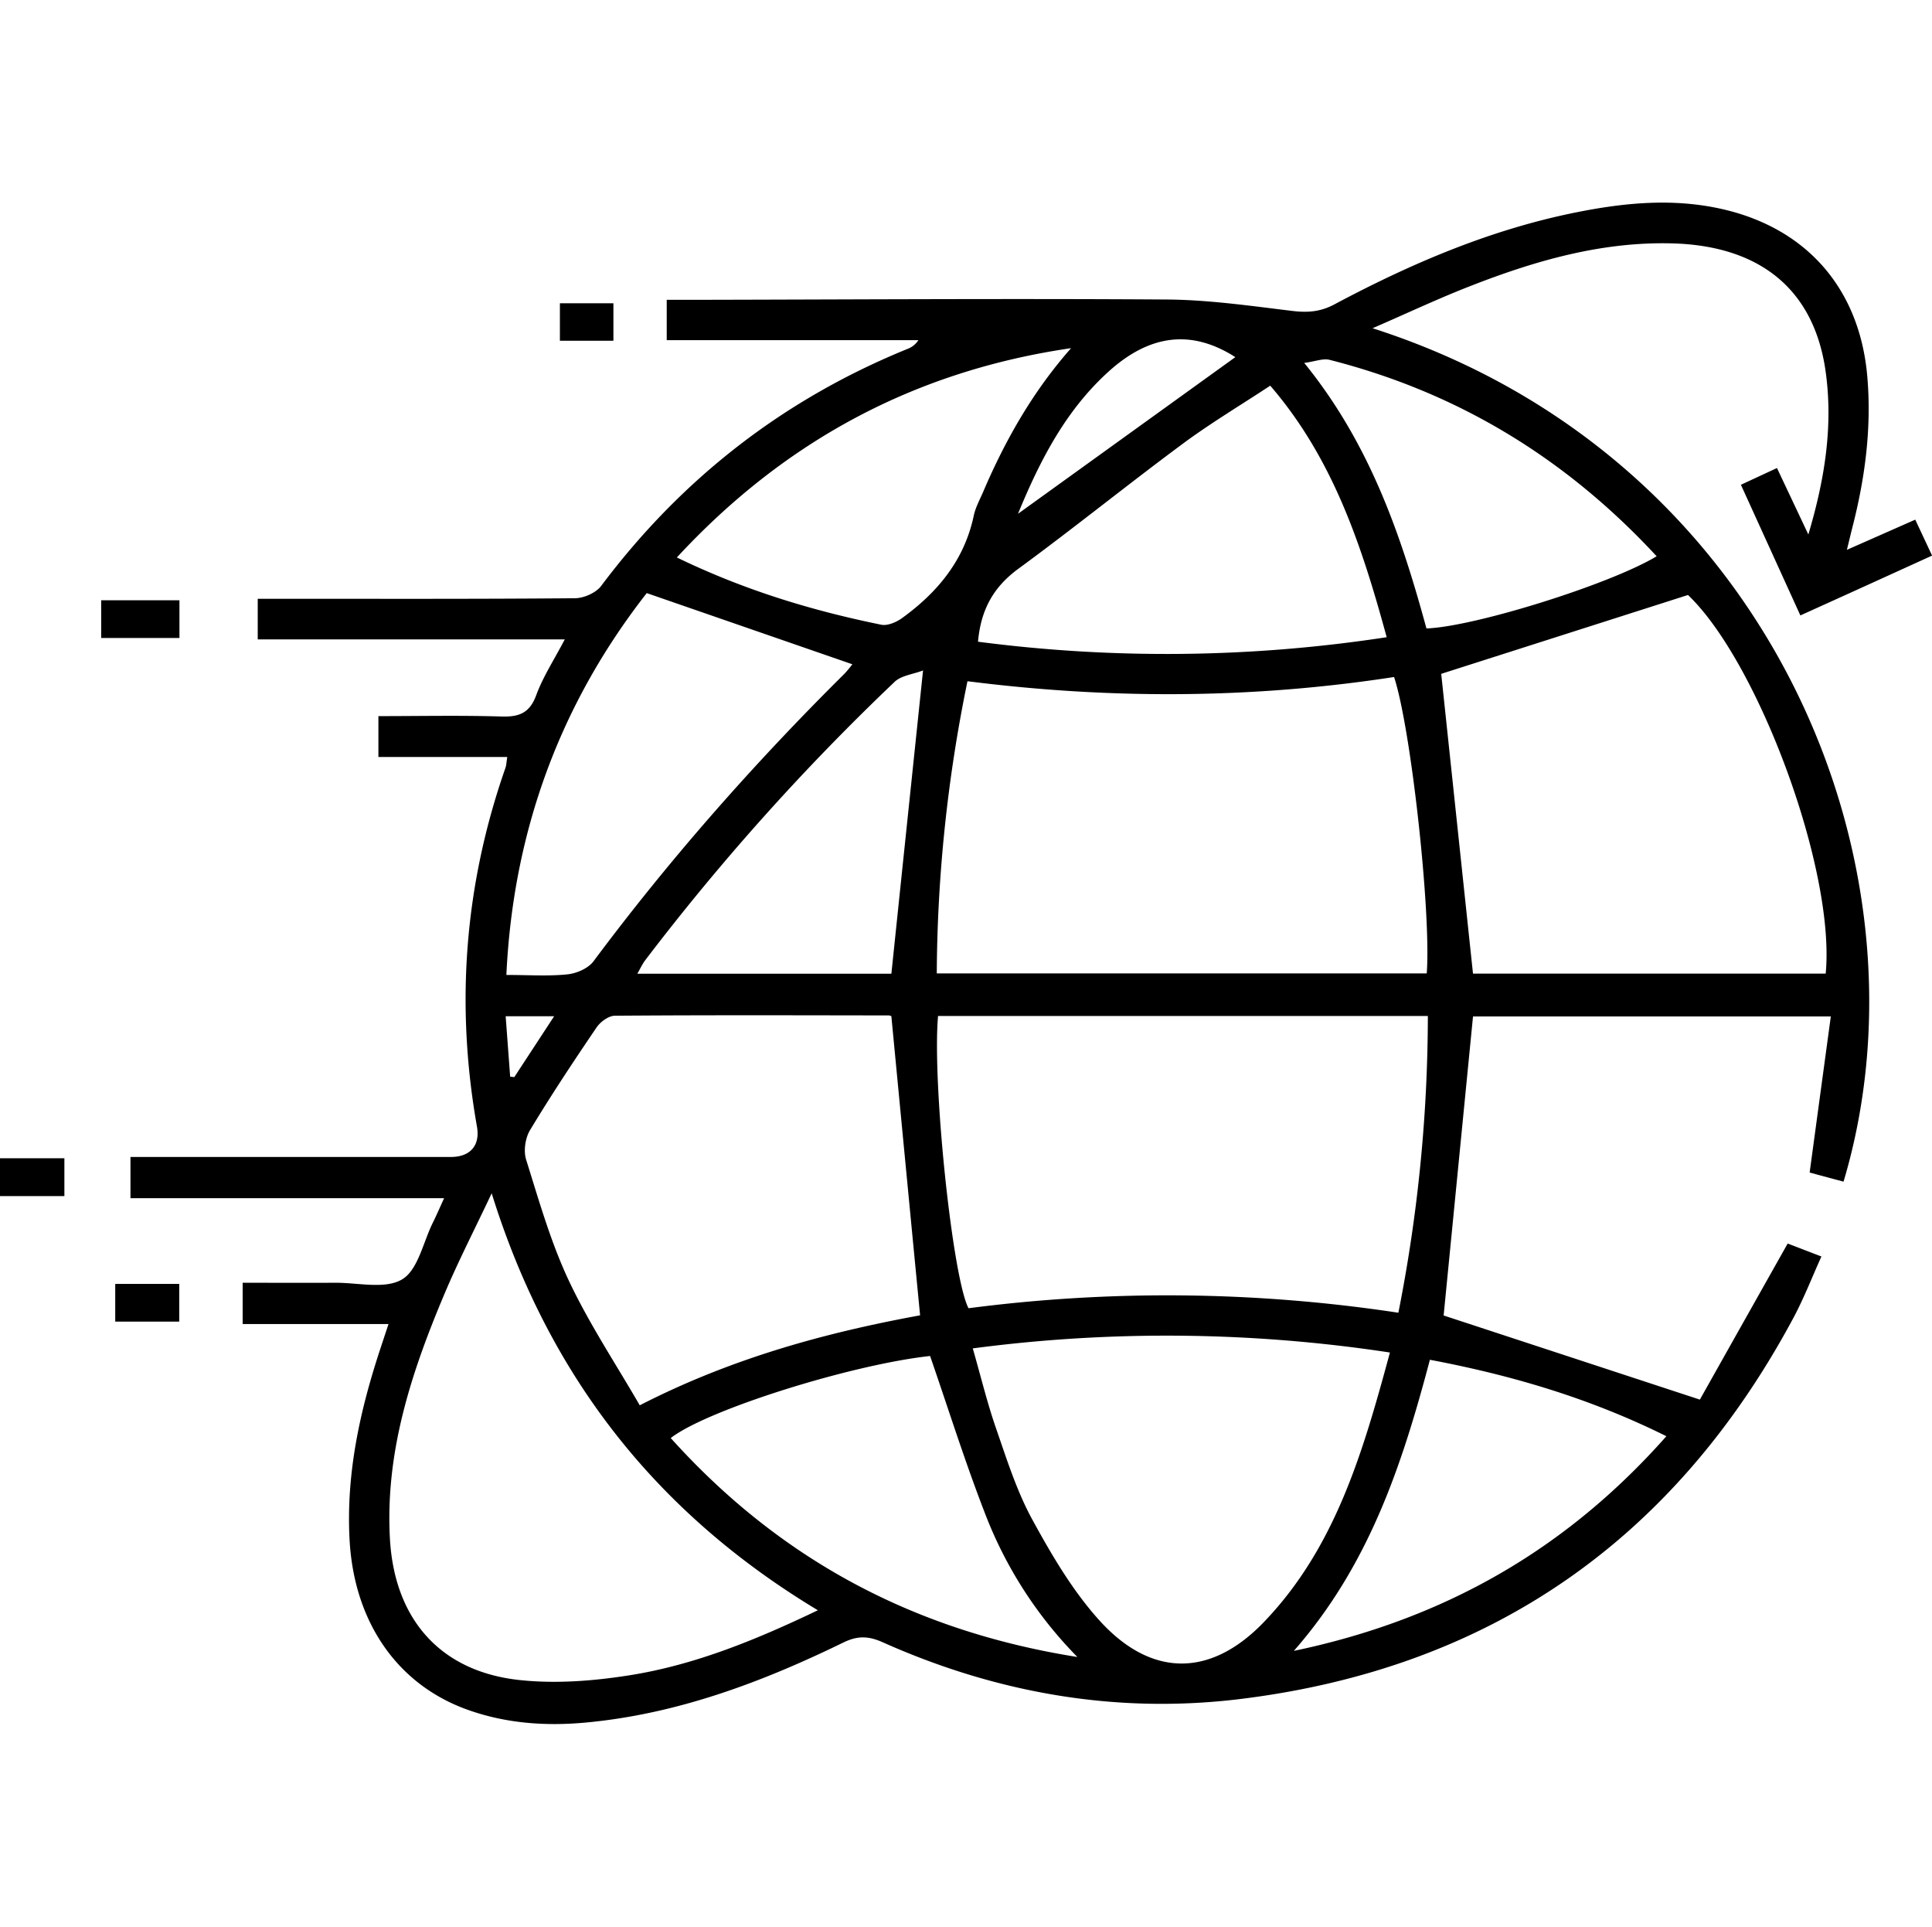 <svg id="Слой_1" data-name="Слой 1" xmlns="http://www.w3.org/2000/svg" viewBox="0 0 1083.21 1080"><defs><style>.cls-1{fill:none;}</style></defs><path d="M1032,662.38l-19-5.11c4-29.54,7.87-58,11.87-87.49H824.26c-5.57,56.69-11.13,113.25-16.47,167.61l143.66,47.16c15.18-27,32-56.9,49.24-87.49l18.91,7.27c-5.44,12-9.86,23.5-15.63,34.27C937.42,862.79,834.36,934.9,694.5,952.29c-69.69,8.67-137.08-3.08-201.25-31.74-7.95-3.55-14.06-3.72-22,.15-45.8,22.32-93.11,40.09-144.41,44.87-22.34,2.08-44.37.53-65.62-6.94-40-14-64.32-49.4-66.83-95.46-2-36.68,5.62-71.71,16.94-106.21,1.4-4.25,2.81-8.49,4.89-14.78H134.44V719.05c17.49,0,34.67.09,51.85,0,12.76-.09,28,3.77,37.54-1.89,8.91-5.28,11.78-20.76,17.24-31.79,2-4,3.72-8.06,6.32-13.73H71.54v-23.1H84.21q83.48,0,166.94,0c10.87,0,16.54-6.41,14.65-17.06-12.12-68.44-7-135.47,16-201.11.48-1.36.5-2.89,1-6.05H210.55v-22.9c23.33,0,46.15-.48,68.94.22,9.87.3,15.84-1.87,19.54-11.94,3.79-10.33,10-19.79,16-31.28H142.89V335.64H156c54.89,0,109.79.18,164.68-.3,5,0,11.85-3,14.78-6.93,45.1-60.1,102.15-104.5,171.73-132.83a12.29,12.29,0,0,0,6.12-4.92H372.2V168.07c4.85,0,8.91,0,13,0,89.11-.16,178.23-.77,267.33-.18,23.55.16,47.13,3.59,70.59,6.42,8.52,1,15.6.49,23.45-3.7,42.88-22.86,87.36-41.88,135.28-51.52,27.41-5.52,55-8.19,82.76-1.74,47.31,11,76.44,45,80.69,93.49,2.53,28.87-1.21,57-8.34,84.82-.9,3.54-1.74,7.1-3.08,12.55l38.33-16.92,9.44,20.15-37,16.84c-11.91,5.42-23.84,10.81-36.85,16.7l-33.34-73.24,20.22-9.39,17.59,37.26c9.41-31.61,14-61.56,9.59-92.09-6.61-45.18-36.53-69.74-85.81-71.09-39.41-1.07-76.57,9.59-112.81,23.73-18.06,7-35.65,15.31-55.3,23.83C991.56,255.71,1084.78,485.63,1032,662.38ZM780,379.5c-79.74,12.26-159.09,12.53-239.18,2.36a830.4,830.4,0,0,0-17.21,163.78H798.32C800.86,511.63,789.48,408.15,780,379.5Zm-255.67,190c-3.36,37.55,8.11,146.87,17.08,163.83a864.39,864.39,0,0,1,241,2.52,859.4,859.4,0,0,0,16.53-166.35Zm-26.13.16a3.41,3.41,0,0,0-1.83-.46c-51.06-.07-102.13-.23-153.19.16-3.52,0-8.16,3.4-10.3,6.55-12.86,18.93-25.51,38-37.33,57.61-2.67,4.43-3.71,11.63-2.18,16.51,7.17,22.85,13.76,46.15,23.89,67.71,11.35,24.14,26.29,46.59,39.82,70,52.25-26.8,105.23-40.91,157.18-50.44C508.79,680.81,503.55,626,498.15,569.67Zm326.1-23.9H1022c5.53-58.29-38-174.91-77.21-212.24L806.43,377.72Q815.18,460.15,824.25,545.77ZM274.06,668.9c-9.63,20.39-18.7,38-26.39,56.2C229.12,769,214.32,813.76,217,862.41c2.47,45,28.06,74.5,72.55,79.32,20.2,2.19,41.3.57,61.48-2.6,36.86-5.79,71.25-19.91,105.91-36.5C366.43,848.16,306,771.5,274.06,668.9Zm269.73,86.94c4.66,16.21,8.16,30.78,13.07,44.87,6,17.33,11.59,35.14,20.33,51.12,10.89,19.93,22.71,40.1,37.86,56.77,29,31.84,62.18,31.61,91.9.71,40.24-41.84,55.66-95.61,70.73-151.16A832.16,832.16,0,0,0,543.79,755.84Zm2.94-396.13a816.37,816.37,0,0,0,229.13-2.52c-14-51.34-30.05-100.12-65.29-141-16.93,11.16-33.42,21-48.76,32.35-31.08,23-61.19,47.37-92.39,70.23C555.62,328.86,548.34,341.47,546.73,359.71ZM361,332.46C312.86,394,286.1,465.3,282.3,546.51c12.62,0,23.53.77,34.26-.34,5.14-.53,11.63-3.35,14.59-7.32,42.73-57.33,89.87-110.76,140.6-161.08a64,64,0,0,0,4.53-5.41ZM602.45,928.83A233.87,233.87,0,0,1,550.52,848c-11.19-28.87-20.48-58.48-30.66-87.9-44.26,4.83-125.1,30.18-145.41,46C435,873.33,509.66,914.11,602.45,928.83ZM377.88,312.48c37.69,18.28,75.61,29.77,114.63,37.71,3.55.72,8.51-1.45,11.73-3.79,19.9-14.44,34.85-32.47,40.1-57.35,1-4.69,3.46-9.09,5.38-13.58,12.42-29.06,27.94-56.23,49.19-80.31C511.73,207.9,438.75,246.72,377.88,312.48ZM800.09,762.22c-15.57,58.81-34,114.92-76.28,163.18,84.73-17.73,153-57.19,208.87-120.33C890.25,784,846.56,771,800.09,762.22ZM515.91,375.82c-5.65,2.17-12.2,2.82-15.95,6.4a1314.6,1314.6,0,0,0-139.79,156c-1.66,2.19-2.8,4.76-4.45,7.6H498.16C504,489.61,509.82,434.18,515.91,375.82Zm411.31-64c-51-55.1-111.65-91.87-183.37-110.11-3.67-.93-8,.89-14.23,1.73,36.79,45.24,54.27,96.5,68.53,148.83C824.84,351.38,901.2,327.54,927.22,311.81ZM569.15,288,691,200.19c-24.33-15.57-47.83-13-71.18,8.2C595.9,230.09,581.5,257.94,569.15,288ZM281.9,569.65c.87,11.75,1.7,22.81,2.52,33.86l2.32.27c7.2-11,14.41-22,22.34-34.13Z" transform="translate(1.61)"/><path d="M99,357.62H55.12V336.48H99Z" transform="translate(1.61)"/><path d="M98.89,740.83H63V719.7H98.89Z" transform="translate(1.61)"/><path d="M34.49,670.47H-1.61V649.26h36.1Z" transform="translate(1.61)"/><path d="M342.31,170v21h-30V170Z" transform="translate(1.61)"/><rect class="cls-1" x="1.61" width="1080" height="1080"/></svg>